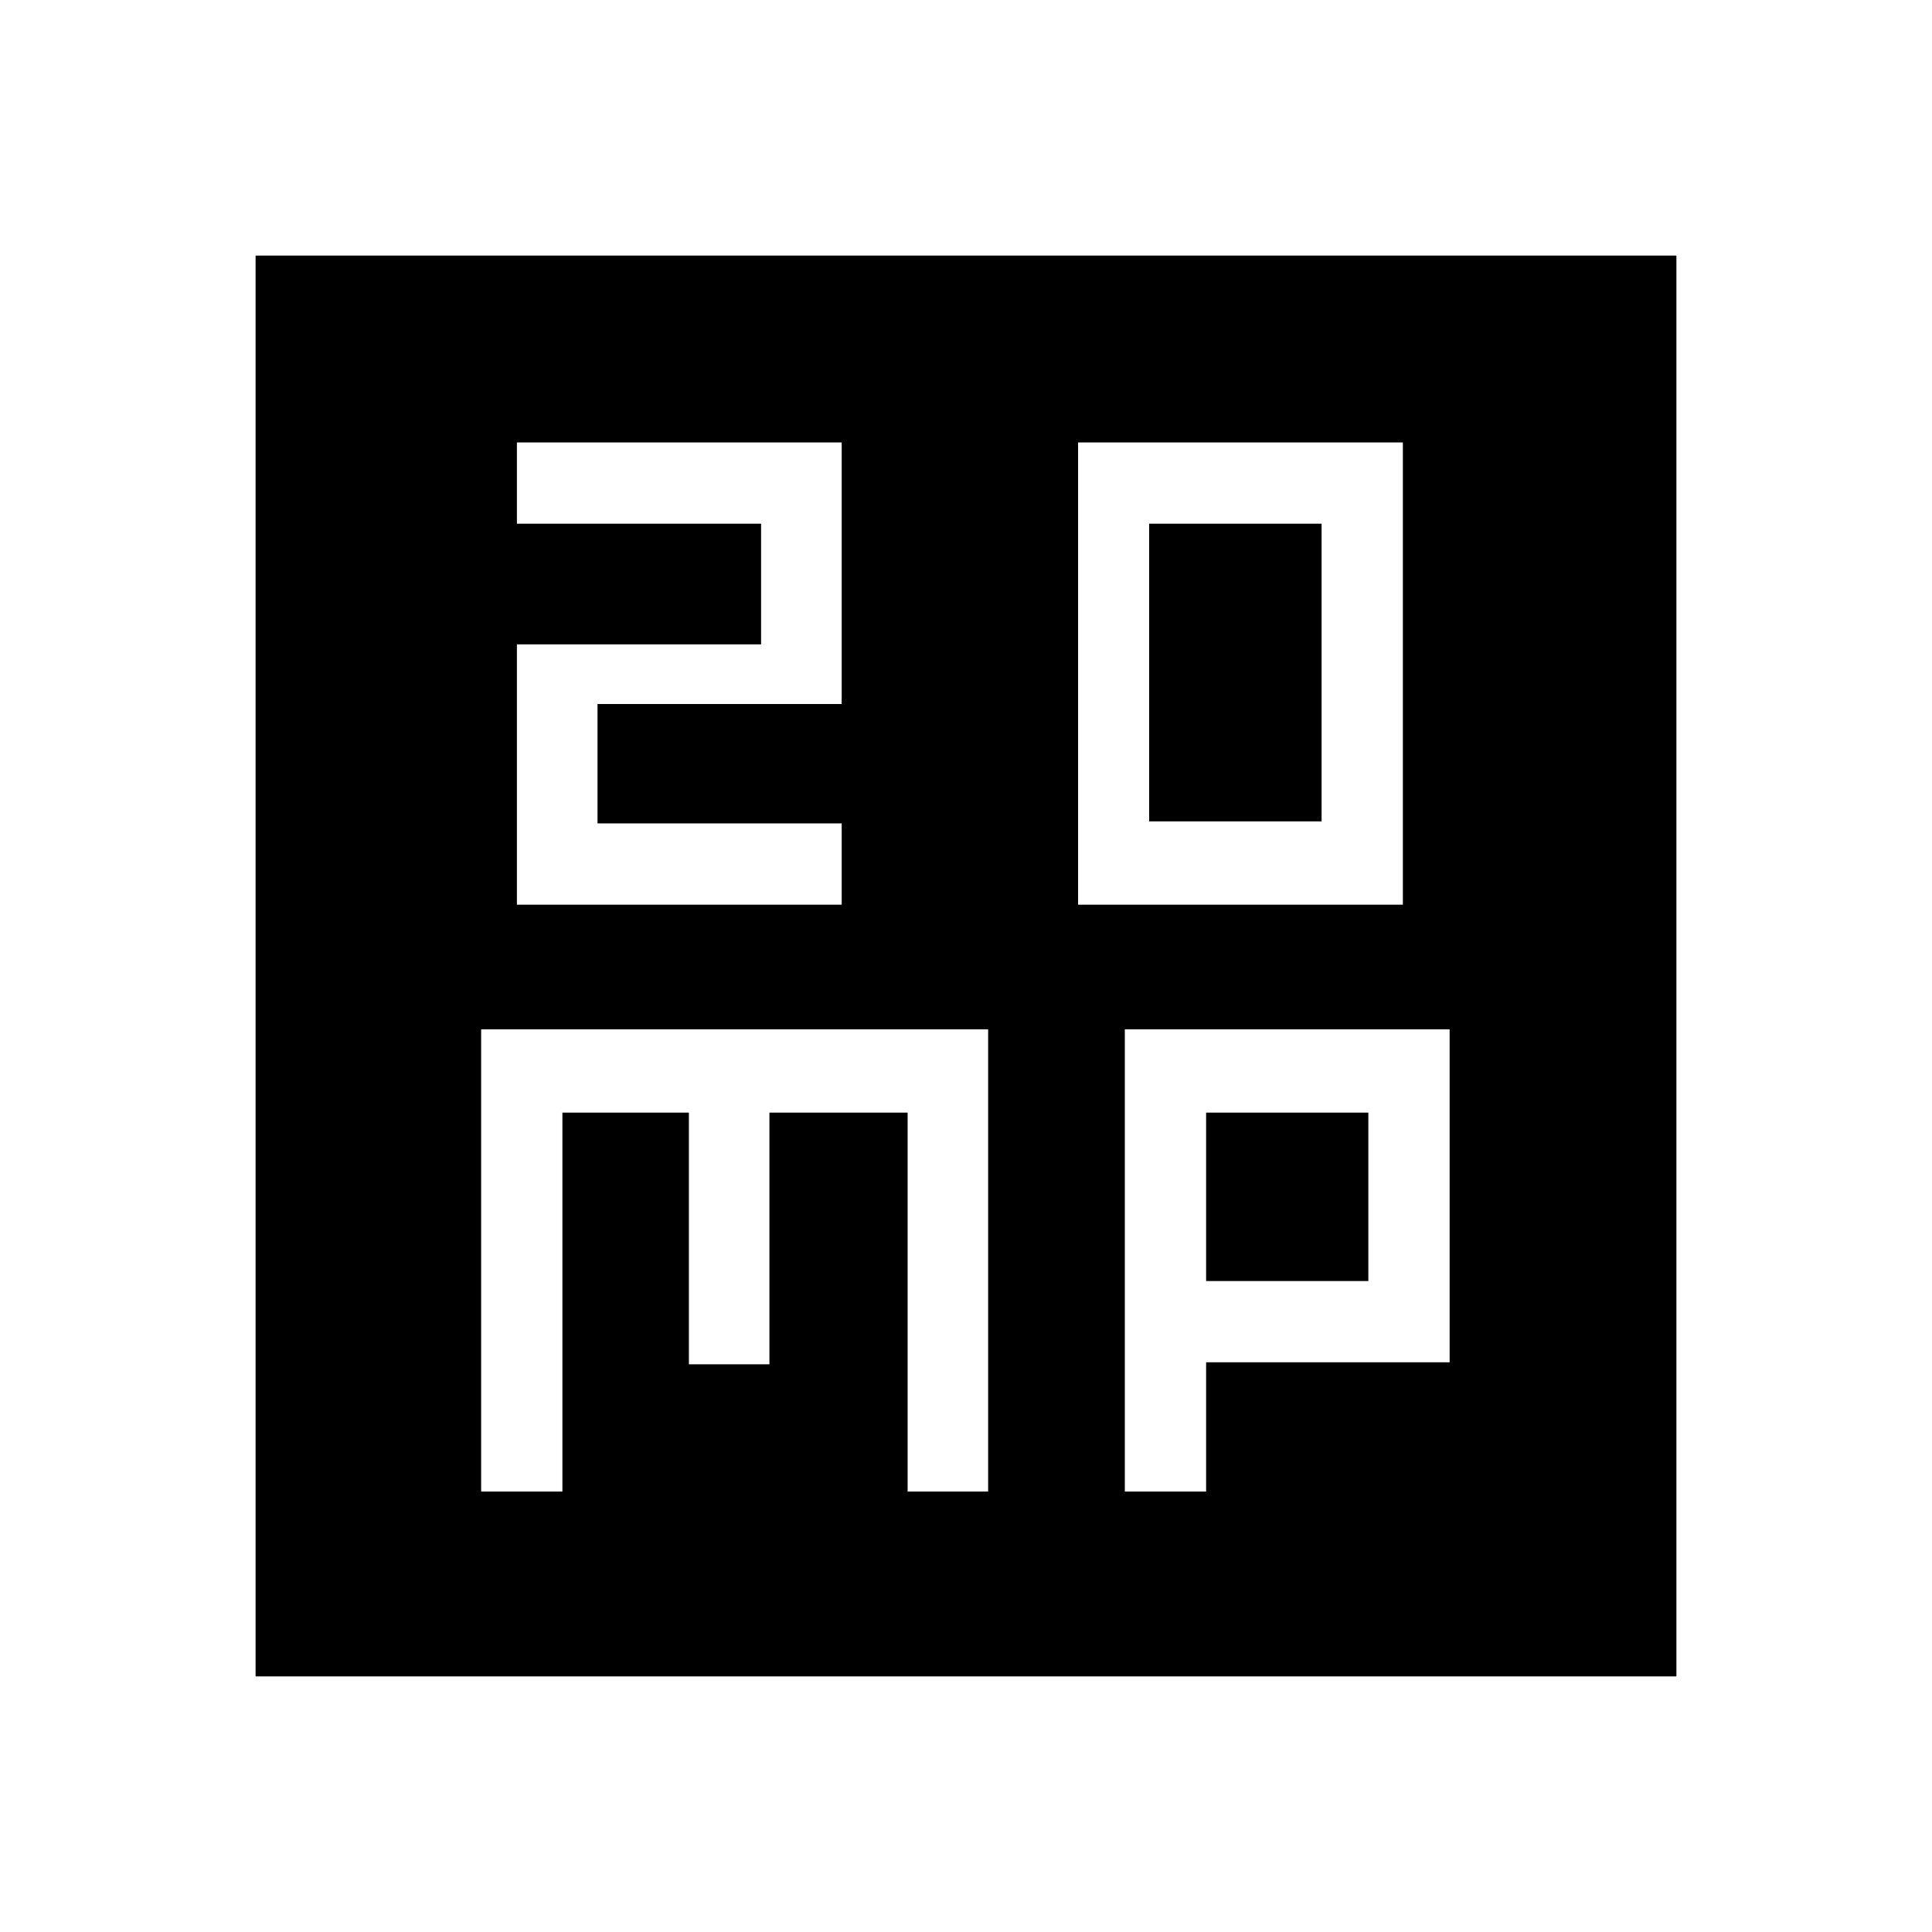 <svg xmlns="http://www.w3.org/2000/svg" height="48" viewBox="0 -960 960 960" width="48"><path d="M256.85-510.46h161.38v-40.39H296.9v-59.33h121.33v-129.97H256.85v40.38h121.33v59.95H256.85v129.36Zm278.84 0h161.39v-229.69H535.69v229.69ZM571-551.85v-147.92h85.69v147.92H571Zm-331.92 333h40.38v-188.3h62.85v125.07h40.01v-125.07h68.67v188.3H491v-229.69H239.08v229.69Zm319.84 0h40.39v-64.23h121v-165.46H558.92v229.69Zm40.39-104.61v-83.69h80.61v83.69h-80.61ZM127-127v-706h706v706H127Z"/></svg>